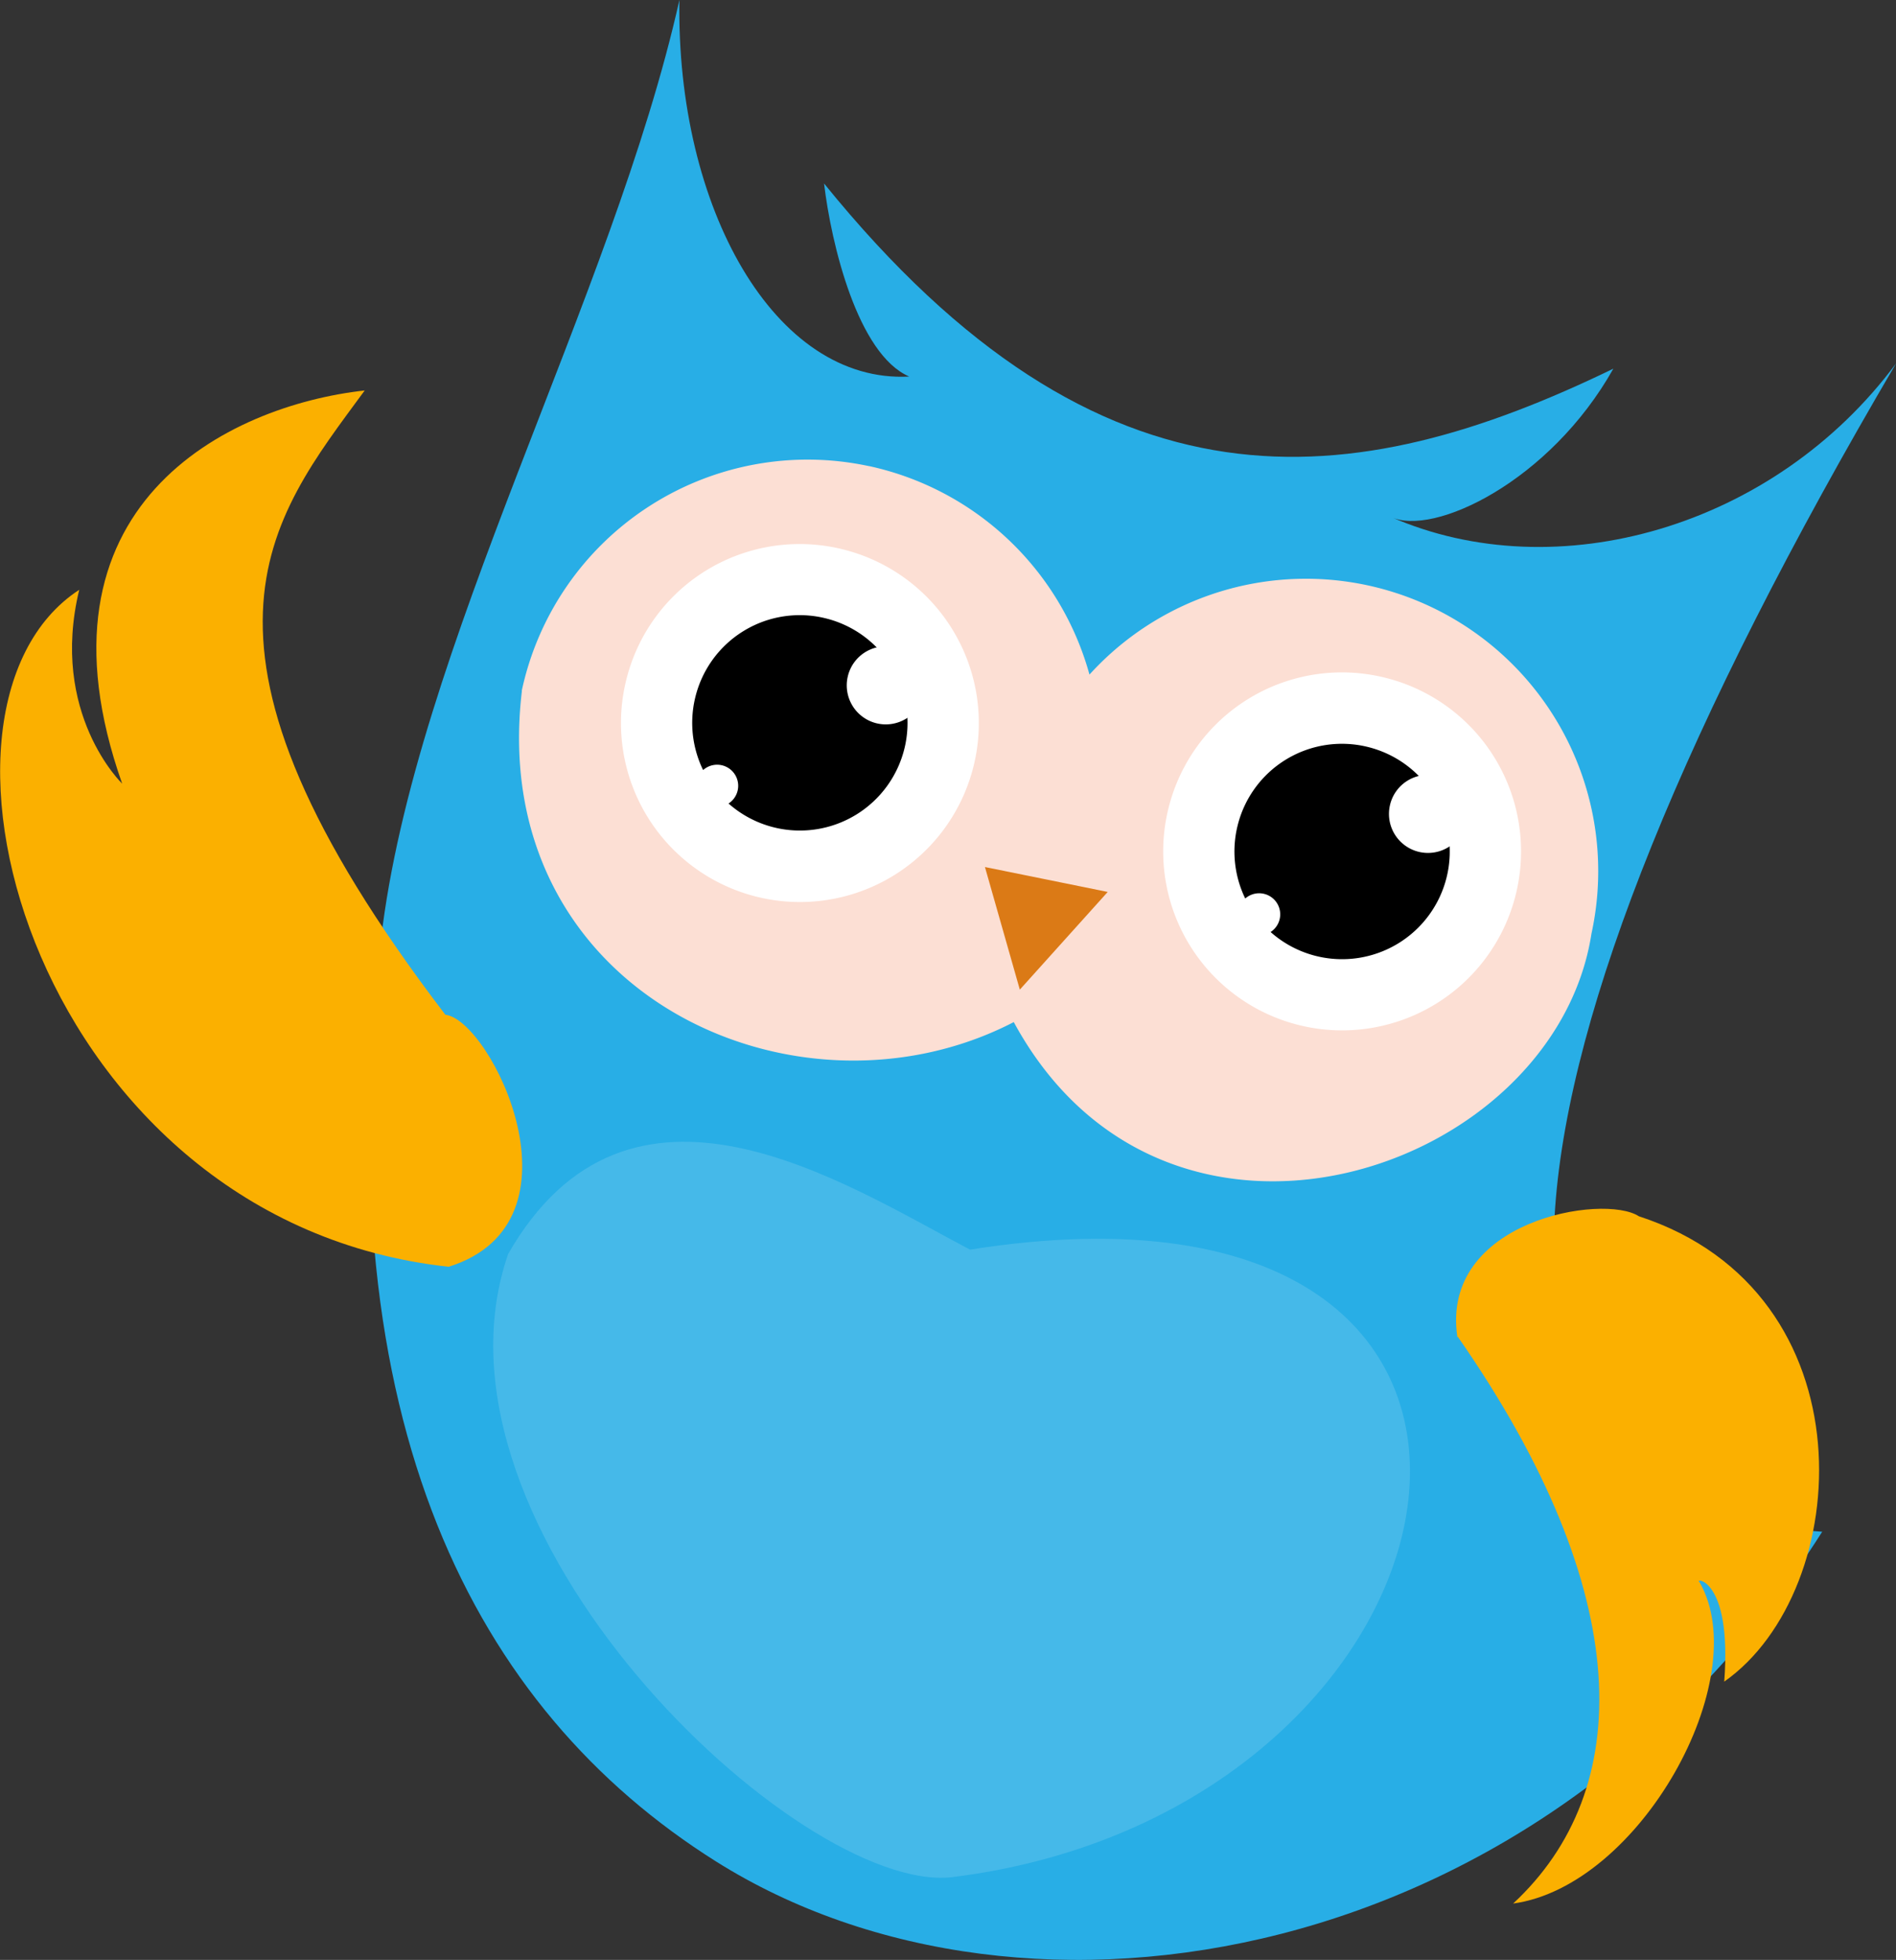 <svg id="Layer_1" data-name="Layer 1" xmlns="http://www.w3.org/2000/svg" viewBox="0 0 188.09 194.4"><rect x="0" y="0" width="188.09" height="194.4" fill="#333333" stroke="none"/><defs><style>.cls-1{fill:#28aee6;}.cls-2{fill:#fcdfd4;}.cls-3{fill:#fbb000;}.cls-4{fill:#db7a16;}.cls-5{fill:#fff;}.cls-6{fill:#45b9e9;}</style></defs><title>success</title><path id="path12661" class="cls-1" d="M184,103.53c-6.62,29.58-26.27,64.38-29.61,93.24-5.47,47.84,9.27,76.29,33.2,91.37,30.78,19.4,82.29,10.7,109.78-32.68-38.55-2.48-34.54-44.69,7.34-115.9C292.62,155.88,271,162,254.57,154.8c4.21,2,15.79-3.51,22.08-14.7-25.73,12.47-50.71,15.7-78.3-18.37,0.71,6,3.34,16.95,8.45,19.15C193.47,141.59,183.66,124.15,184,103.53Z" transform="translate(-116.6 -103.53)"/><path id="path12663" class="cls-2" d="M202.78,149.76A29,29,0,0,0,168.37,172l0,0.1c-3.53,29.85,27.18,44,48.8,32.81,15.14,27.9,53.64,14.94,57.31-8.78a29,29,0,0,0-49.8-25.69,29.07,29.07,0,0,0-21.87-20.68h0Z" transform="translate(-116.6 -103.53)"/><path id="path12665" class="cls-3" d="M160.78,204.18c-28.13-36.83-17.47-49-8-61.92-13.58,1.5-33.8,11.42-24.06,39,0,0-7.23-6.95-4.26-19.23-18.25,11.91-4.11,62.72,36.65,67.15C175.23,224.76,165.29,204.69,160.78,204.18Z" transform="translate(-116.6 -103.53)"/><path id="path12667" class="cls-4" d="M214.31,189.53L226.49,192l-8.72,9.69Z" transform="translate(-116.6 -103.53)"/><path id="path12669" d="M236.15,185.54c-2.17-1.87-2.15-.09-2.59.91,1.69,4.84,6.24,8.89,11.77,10.58A17.88,17.88,0,0,0,263,192.87c-0.3-.86.65-2.41-1.88-2a14.92,14.92,0,0,1-15,3.55C241.39,193,237.48,189.35,236.15,185.54Z" transform="translate(-116.6 -103.53)"/><path id="rect12671" class="cls-5" d="M200.13,158a17.75,17.75,0,1,1-21.43,13.08A17.71,17.71,0,0,1,200.13,158Z" transform="translate(-116.6 -103.53)"/><path id="rect12673" d="M198.46,164.85a10.68,10.68,0,1,1-12.89,7.87A10.66,10.66,0,0,1,198.46,164.85Z" transform="translate(-116.6 -103.53)"/><path id="rect12675" class="cls-5" d="M205.38,167.75a3.87,3.87,0,1,1-4.67,2.85A3.86,3.86,0,0,1,205.38,167.75Z" transform="translate(-116.6 -103.53)"/><path id="rect12677" class="cls-5" d="M188.23,179.44a2.09,2.09,0,1,1-2.52,1.54A2.09,2.09,0,0,1,188.23,179.44Z" transform="translate(-116.6 -103.53)"/><path id="path12679" class="cls-3" d="M261.22,236.12c17.8,25.57,17.57,45,5.49,56.22,12.55-1.72,24-22.25,18.5-31.86-0.69-.48,3.24-0.6,2.44,9.85,12.9-9.06,14.71-38.61-8.47-46.16-3.48-2.28-19.75.4-18,12h0Z" transform="translate(-116.6 -103.53)"/><path id="path12681" class="cls-6" d="M167,227.94c-9.4,27.34,28.8,63.43,44,61.79,54-6.65,66.24-72.48,1.83-62.25-12.62-6.65-33.8-20.56-45.84.46h0Z" transform="translate(-116.6 -103.53)"/><path id="rect12781" class="cls-5" d="M253.92,170.73a17.75,17.75,0,1,1-21.43,13.08A17.72,17.72,0,0,1,253.92,170.73Z" transform="translate(-116.6 -103.53)"/><path id="rect12783" d="M252.25,177.61a10.68,10.68,0,1,1-12.89,7.87A10.66,10.66,0,0,1,252.25,177.61Z" transform="translate(-116.6 -103.53)"/><path id="rect12785" class="cls-5" d="M259.17,180.5a3.87,3.87,0,1,1-4.67,2.85A3.86,3.86,0,0,1,259.17,180.5Z" transform="translate(-116.6 -103.53)"/><path id="rect12787" class="cls-5" d="M242,192.19a2.09,2.09,0,1,1-2.52,1.54A2.09,2.09,0,0,1,242,192.19Z" transform="translate(-116.6 -103.53)"/></svg>